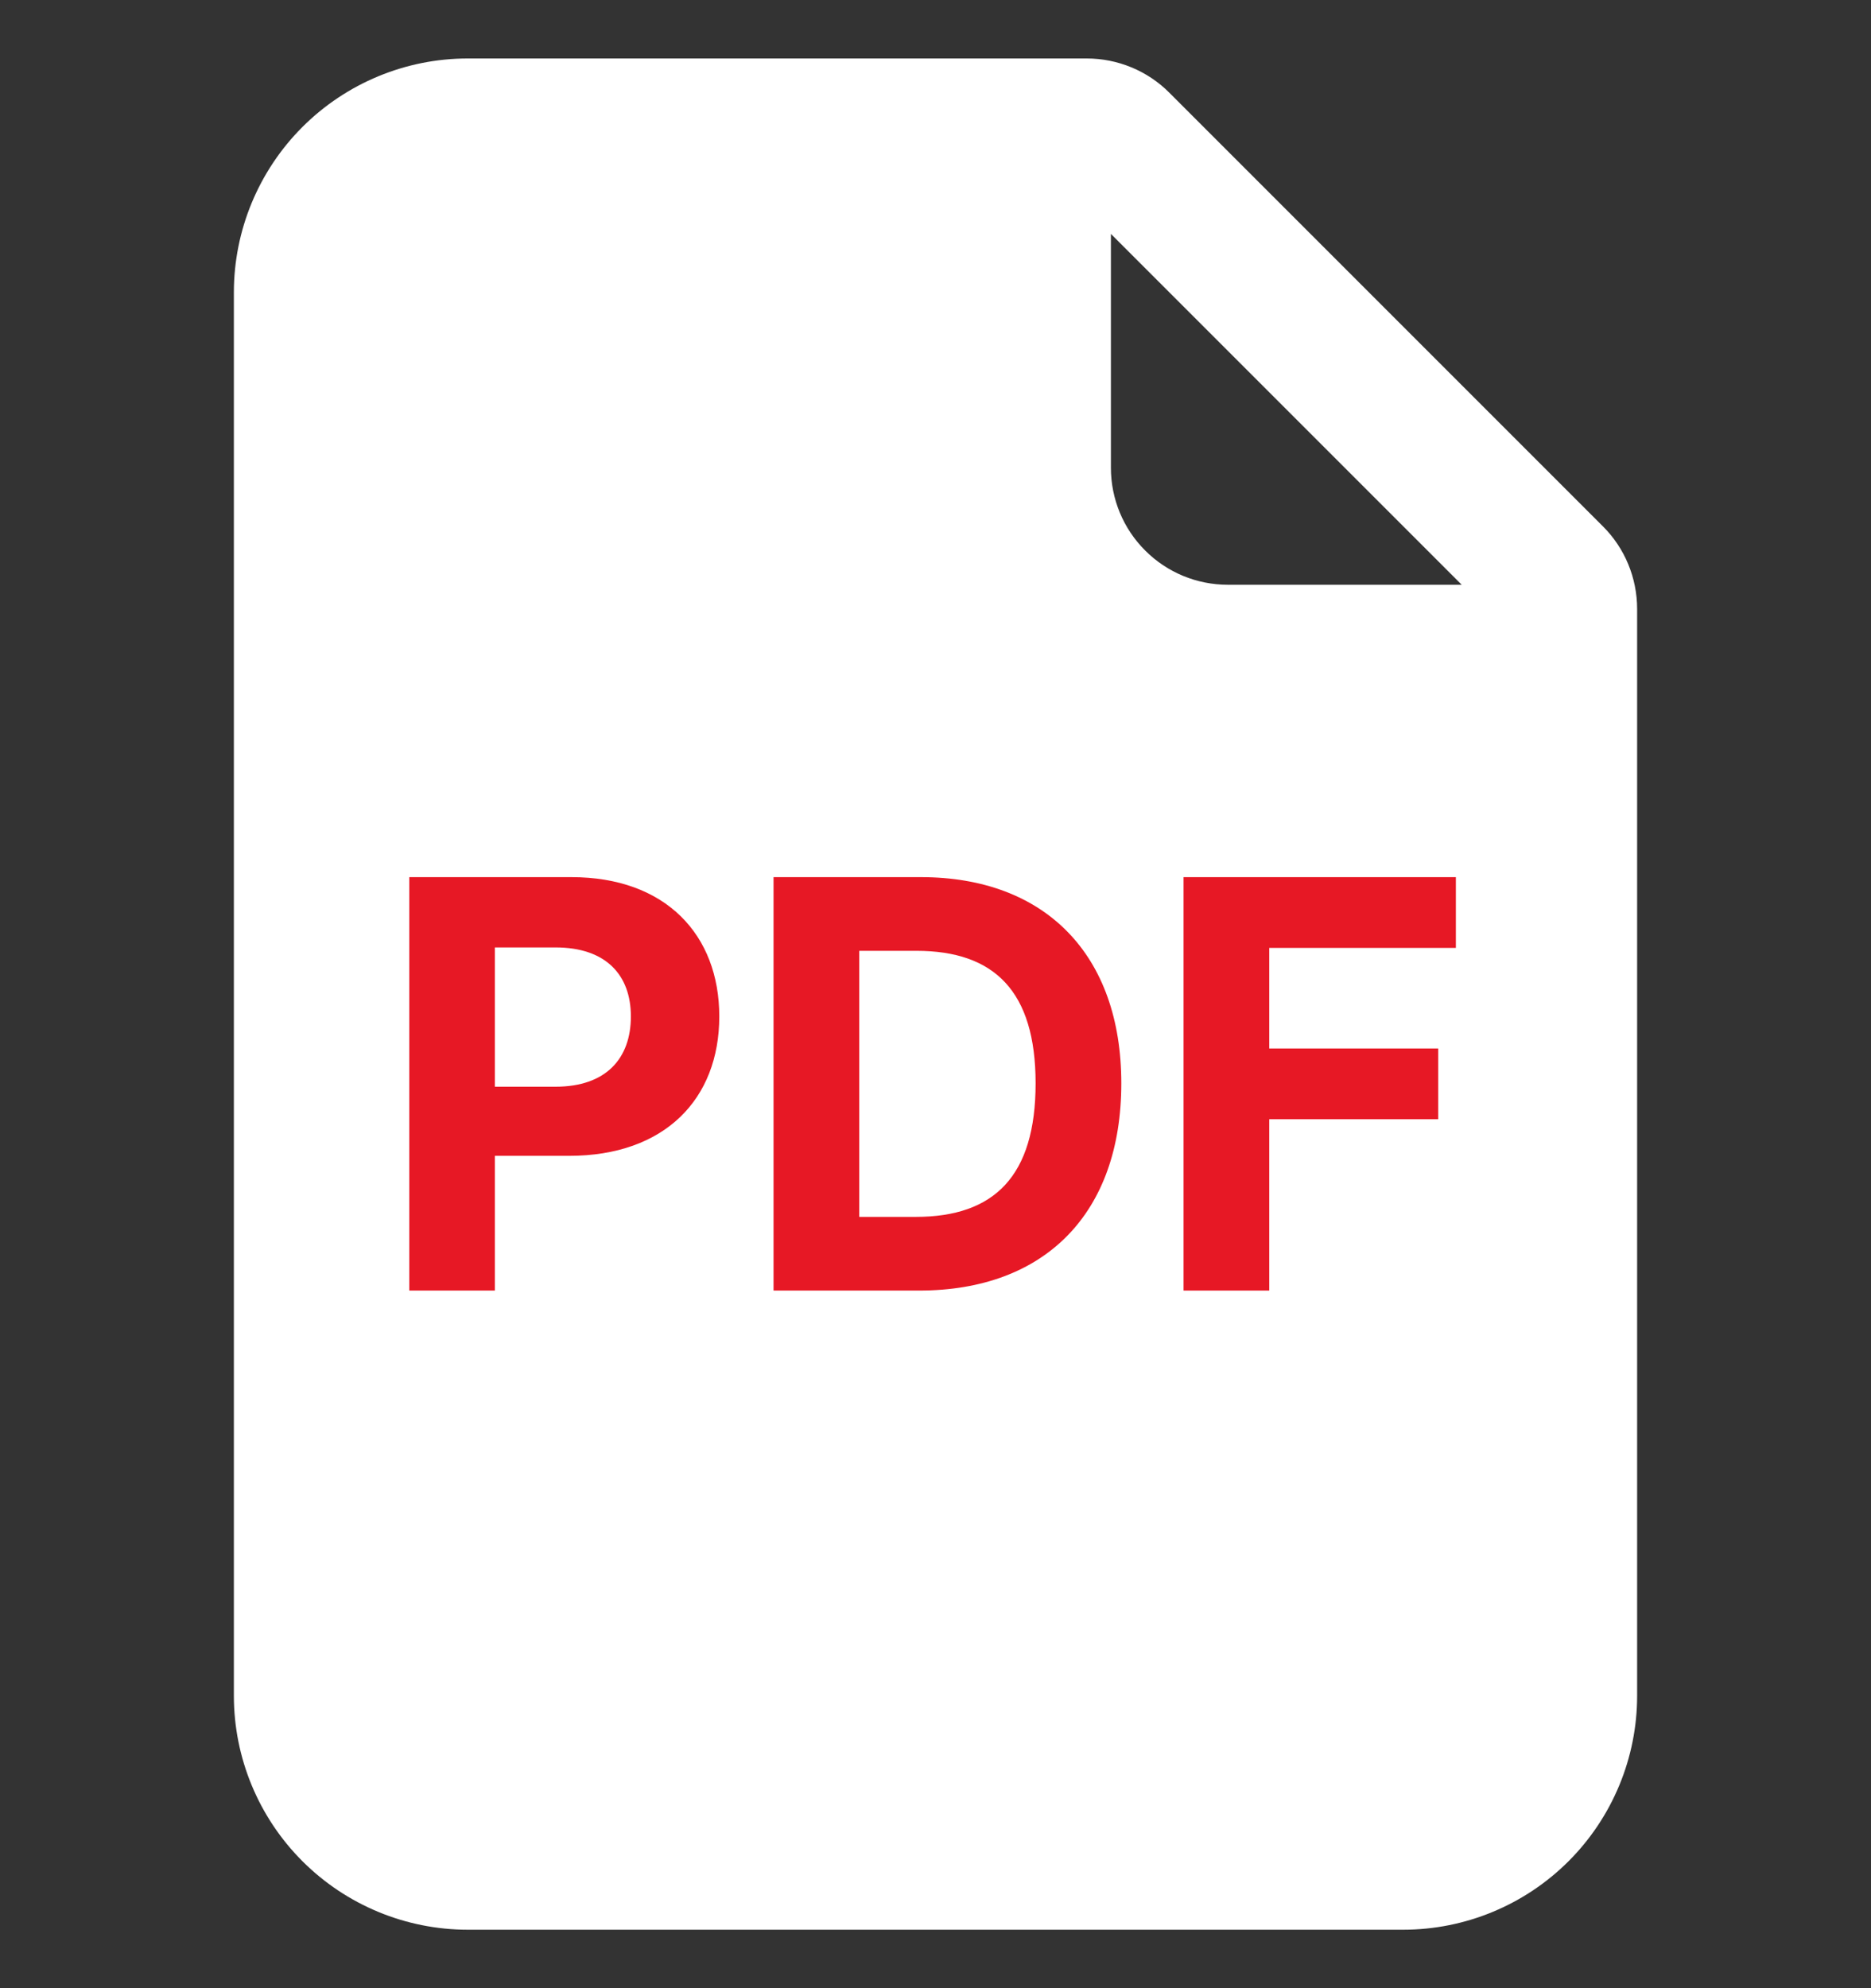 <svg width="16" height="17" viewBox="0 0 16 17" fill="none" xmlns="http://www.w3.org/2000/svg">
<rect x="0" y="0" width="16" height="17" fill="#333333" stroke="none"/>
<path d="M9.293 0.5H4C3.47 0.5 2.961 0.711 2.586 1.086C2.211 1.461 2 1.97 2 2.5V14.5C2 15.03 2.211 15.539 2.586 15.914C2.961 16.289 3.47 16.5 4 16.5H12C12.53 16.5 13.039 16.289 13.414 15.914C13.789 15.539 14 15.03 14 14.5V5.207C14 4.942 13.895 4.687 13.707 4.5L10 0.793C9.813 0.605 9.558 0.5 9.293 0.5ZM9.5 4V2L12.5 5H10.5C10.235 5 9.98 4.895 9.793 4.707C9.605 4.52 9.5 4.265 9.5 4ZM5.884 7.18L8 9.719L10.116 7.179C10.201 7.077 10.323 7.013 10.455 7.001C10.587 6.989 10.719 7.03 10.82 7.115C10.922 7.2 10.986 7.322 10.998 7.455C11.01 7.587 10.969 7.718 10.884 7.82L8.651 10.5L10.884 13.18C10.965 13.282 11.003 13.412 10.99 13.542C10.976 13.672 10.913 13.791 10.812 13.875C10.712 13.959 10.583 13.999 10.453 13.989C10.323 13.979 10.202 13.918 10.116 13.82L8 11.281L5.884 13.821C5.799 13.923 5.677 13.987 5.545 13.999C5.413 14.011 5.281 13.97 5.179 13.884C5.078 13.8 5.014 13.678 5.002 13.545C4.99 13.413 5.031 13.282 5.116 13.18L7.349 10.5L5.116 7.82C5.072 7.77 5.039 7.711 5.018 7.648C4.997 7.585 4.989 7.518 4.994 7.451C4.999 7.385 5.018 7.32 5.048 7.261C5.079 7.202 5.121 7.149 5.172 7.107C5.223 7.064 5.283 7.032 5.346 7.013C5.41 6.993 5.477 6.987 5.544 6.993C5.61 7 5.674 7.02 5.733 7.052C5.791 7.084 5.843 7.128 5.884 7.18Z" fill="white"/>
<rect x="4" y="6.5" width="8" height="8" fill="white"/>
<path d="M3.5 11.035V7.5H4.887C5.692 7.5 6.151 7.993 6.151 8.691C6.151 9.399 5.683 9.883 4.867 9.883H4.232V11.035H3.5ZM4.232 9.292H4.75C5.185 9.292 5.395 9.048 5.395 8.691C5.395 8.34 5.185 8.101 4.75 8.101H4.232V9.292Z" fill="#E71825"/>
<path d="M7.86 11.035H6.615V7.5H7.875C8.939 7.5 9.589 8.164 9.589 9.263C9.589 10.371 8.939 11.035 7.86 11.035ZM7.348 10.405H7.831C8.505 10.405 8.856 10.054 8.856 9.263C8.856 8.477 8.505 8.13 7.836 8.13H7.348V10.405Z" fill="#E71825"/>
<path d="M10.121 11.035V7.5H12.45V8.105H10.854V8.965H12.299V9.57H10.854V11.035H10.121Z" fill="#E71825"/>
</svg>
